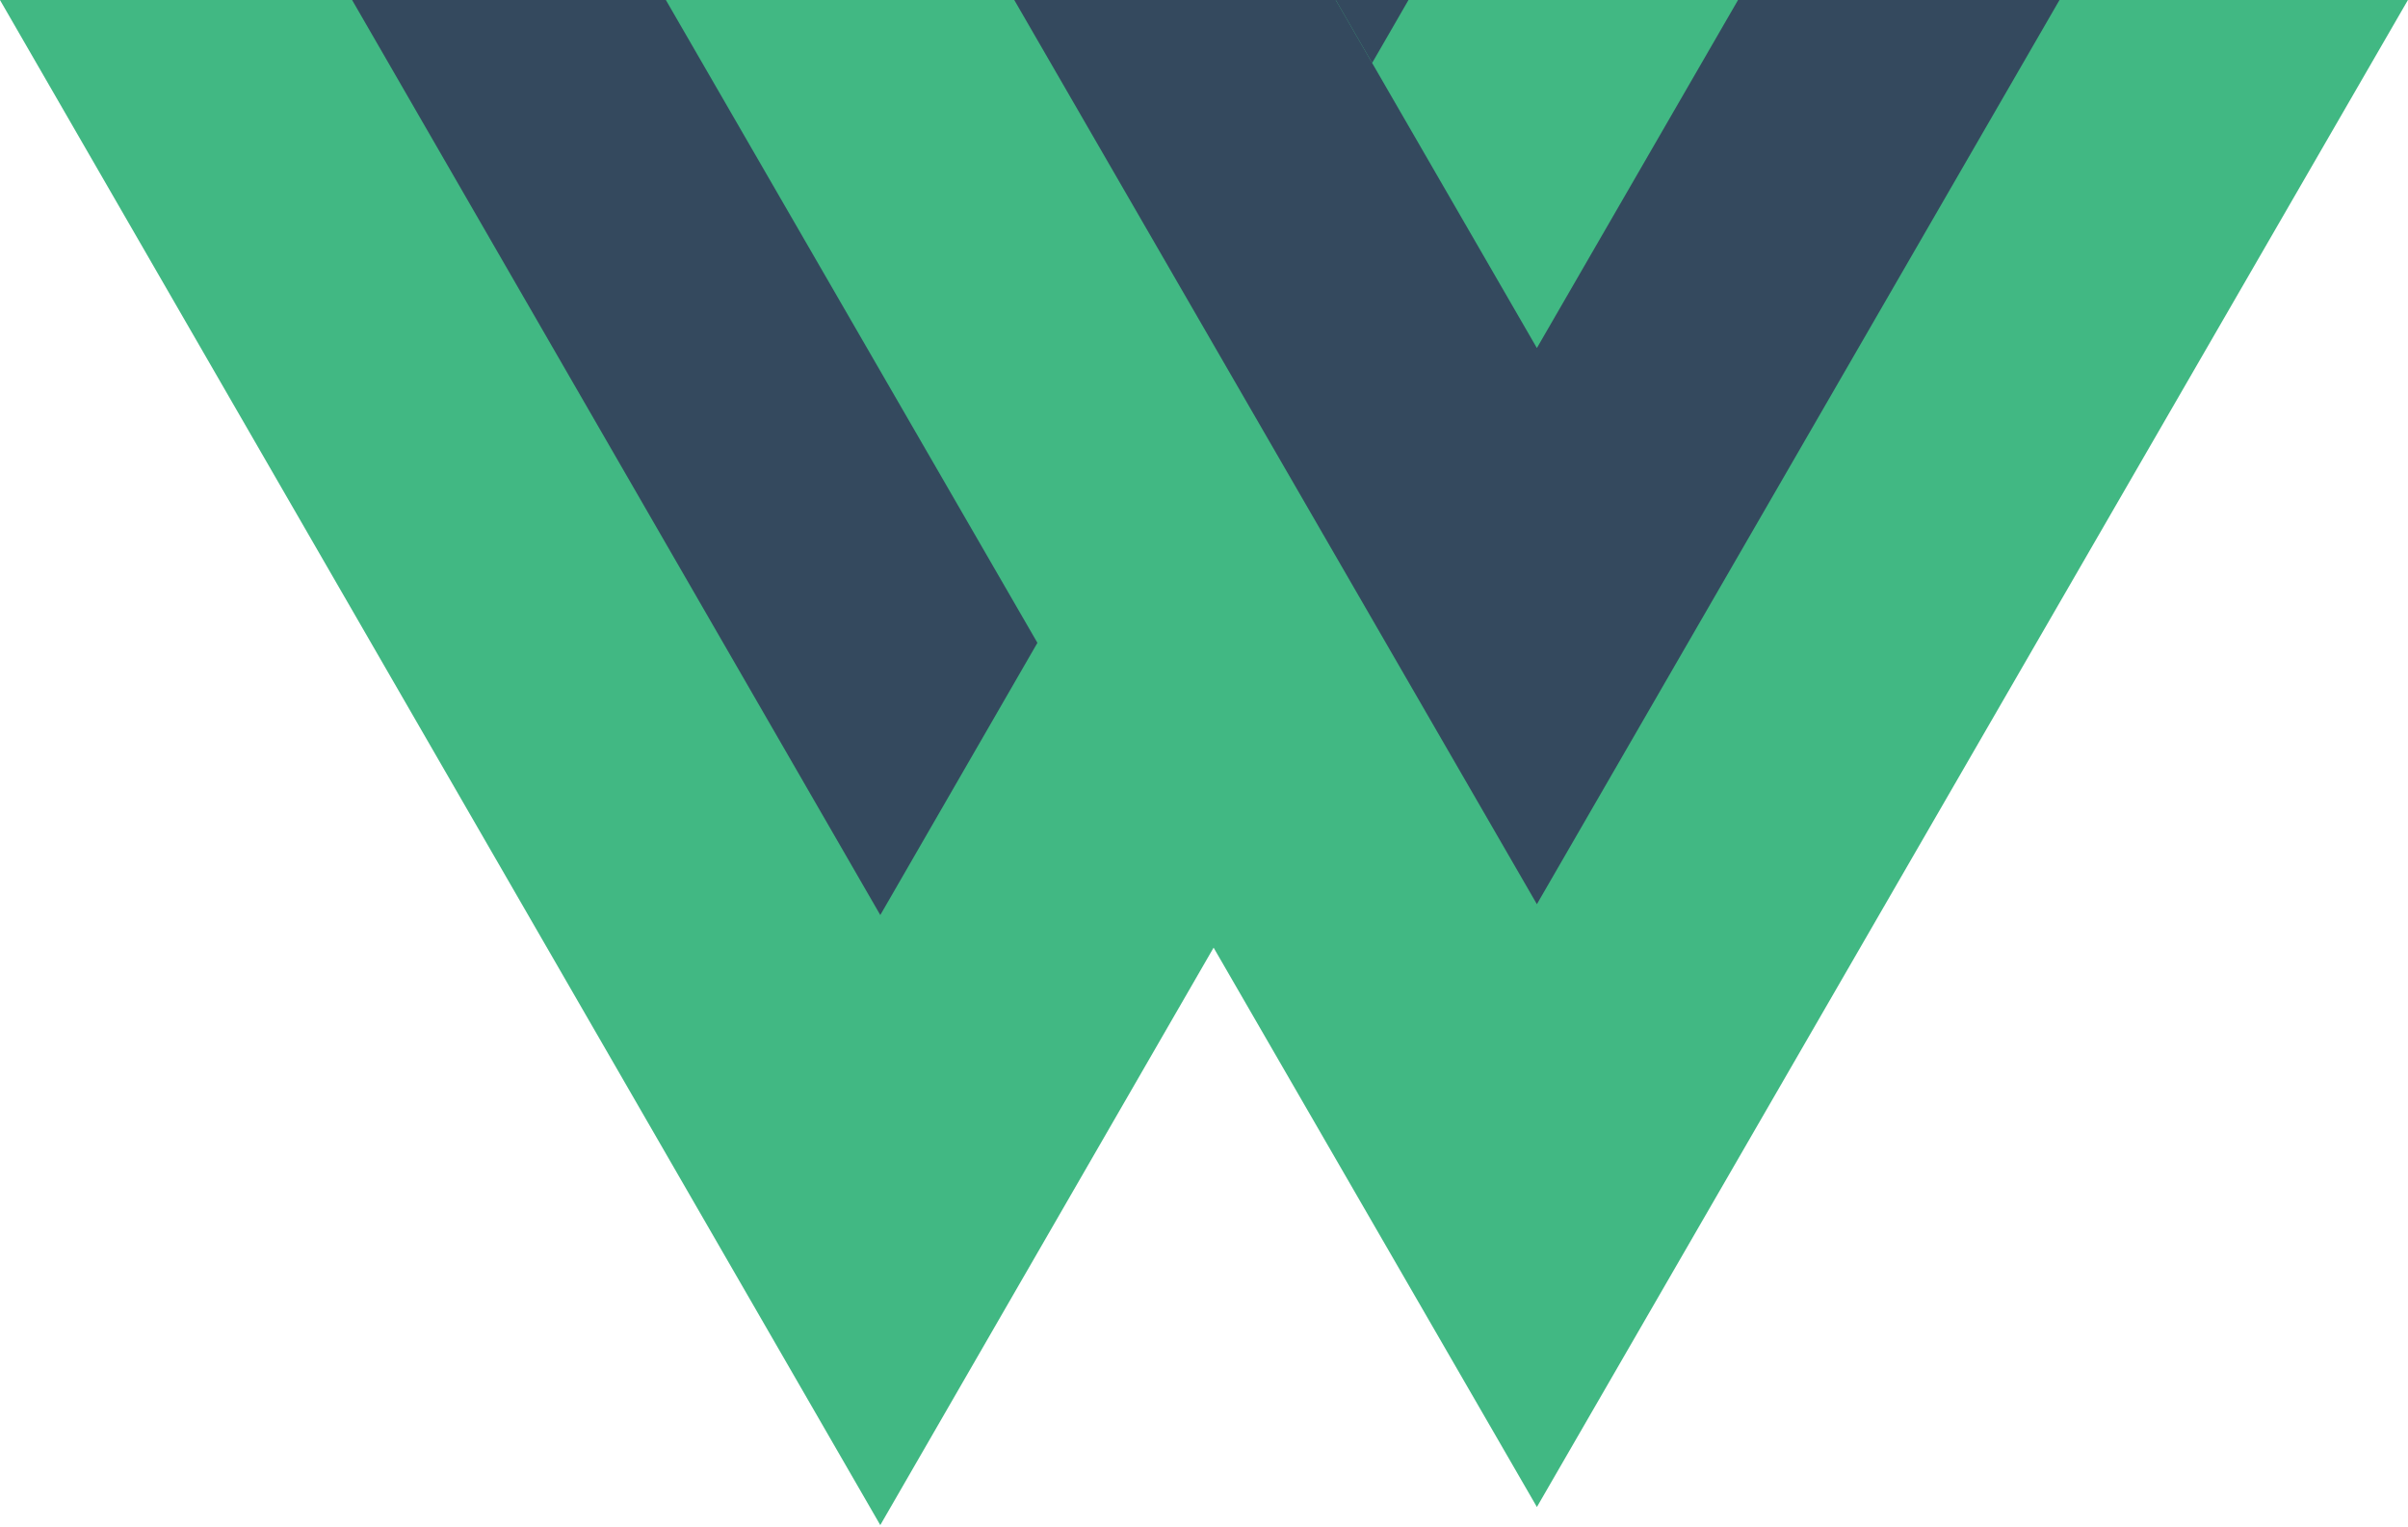 <svg width="358" height="227" viewBox="0 0 358 227" fill="none" xmlns="http://www.w3.org/2000/svg">
<g clip-path="url(#clip0_512_471)">
<path d="M161.097 0.001L130.872 52.352L100.648 0.001H-0.004L130.873 226.689L261.75 0.001H161.097Z" fill="#41B883"/>
<path d="M161.098 0.001L130.873 52.352L100.649 0.001H52.348L130.874 136.011L209.4 0.001H161.098Z" fill="#34495E"/>
</g>
<g clip-path="url(#clip1_512_471)">
<path d="M258.398 0.001L228.492 51.731L198.587 0.001H98.996L228.493 223.999L357.99 0.001H258.398Z" fill="#41B883"/>
<path d="M258.396 0.001L228.49 51.731L198.585 0.001H150.793L228.491 134.397L306.189 0.001H258.396Z" fill="#34495E"/>
</g>
<defs>
<clipPath id="clip0_512_471">
<rect width="261.76" height="226.69" fill="white"/>
</clipPath>
<clipPath id="clip1_512_471">
<rect width="259" height="224" fill="white" transform="translate(99)"/>
</clipPath>
</defs>
</svg>
